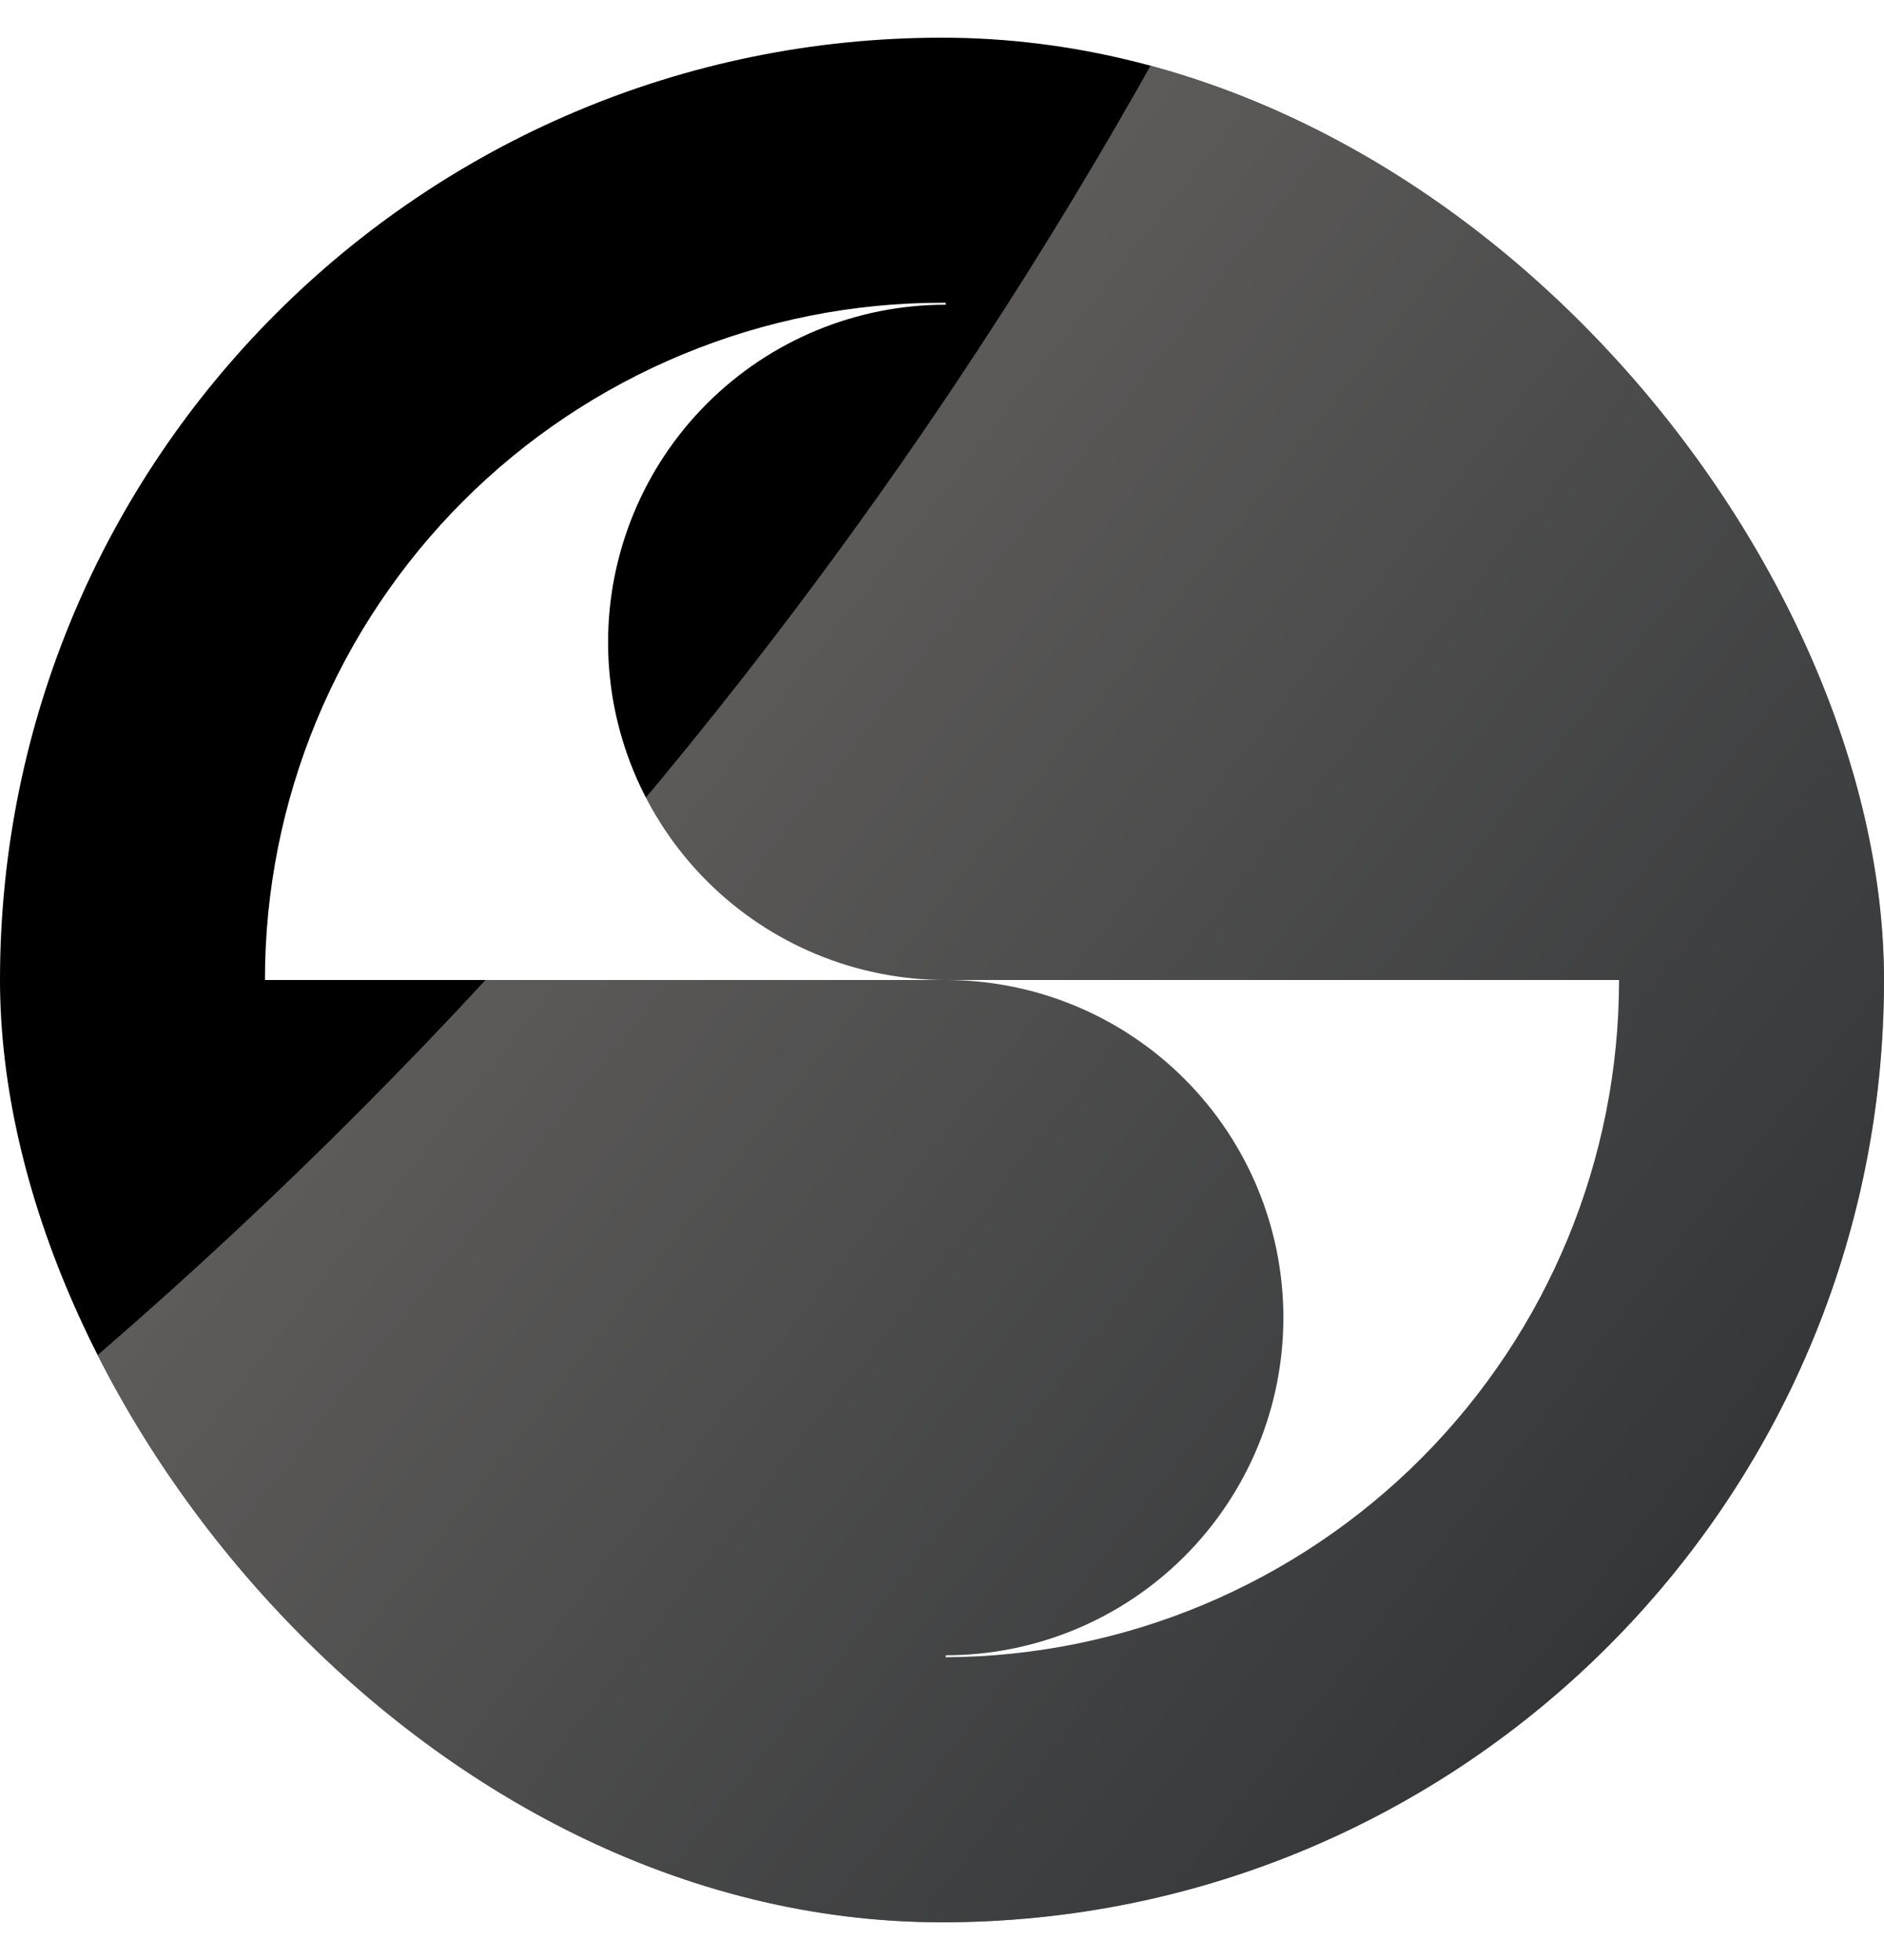 <svg xmlns="http://www.w3.org/2000/svg" width="25" height="26" viewBox="0 0 25 26" fill="none">
  <g clip-path="url(#clip0_1417_10782)">
    <rect y="0.5" width="25" height="25" rx="12.5" fill="black"/>
    <g opacity="0.4" filter="url(#filter0_f_1417_10782)">
      <path d="M19.279 -7.703L38.706 7.565L15.13 37.563L-4.297 22.295L-3.809 21.953C6.612 14.649 14.62 4.404 19.19 -7.472L19.279 -7.703Z" fill="url(#paint0_linear_1417_10782)"/>
    </g>
    <path d="M8.069 8.521C8.069 9.709 8.541 10.848 9.381 11.688C10.221 12.528 11.361 13 12.549 13H3.516C3.515 11.82 3.748 10.652 4.199 9.562C4.651 8.472 5.313 7.481 6.147 6.647C6.981 5.813 7.972 5.151 9.062 4.7C10.153 4.248 11.321 4.016 12.501 4.016H12.549V4.042C11.361 4.042 10.221 4.514 9.381 5.354C8.541 6.194 8.069 7.333 8.069 8.521Z" fill="white"/>
    <path d="M21.484 13C21.485 15.374 20.545 17.651 18.87 19.335C17.196 21.018 14.924 21.971 12.549 21.984V21.958C13.738 21.958 14.877 21.486 15.717 20.646C16.558 19.806 17.03 18.667 17.03 17.479C17.03 16.291 16.558 15.152 15.717 14.312C14.877 13.472 13.738 13 12.549 13H21.484Z" fill="white"/>
  </g>
  <defs>
    <filter id="filter0_f_1417_10782" x="-20.197" y="-23.603" width="74.803" height="77.066" filterUnits="userSpaceOnUse" color-interpolation-filters="sRGB">
      <feFlood flood-opacity="0" result="BackgroundImageFix"/>
      <feBlend mode="normal" in="SourceGraphic" in2="BackgroundImageFix" result="shape"/>
      <feGaussianBlur stdDeviation="7.95" result="effect1_foregroundBlur_1417_10782"/>
    </filter>
    <linearGradient id="paint0_linear_1417_10782" x1="7.872" y1="4.635" x2="30.226" y2="22.239" gradientUnits="userSpaceOnUse">
      <stop stop-color="#FFF7F1"/>
      <stop offset="1" stop-color="#E7F4FF" stop-opacity="0.4"/>
    </linearGradient>
    <clipPath id="clip0_1417_10782">
      <rect y="0.5" width="25" height="25" rx="12.5" fill="white"/>
    </clipPath>
  </defs>
</svg>